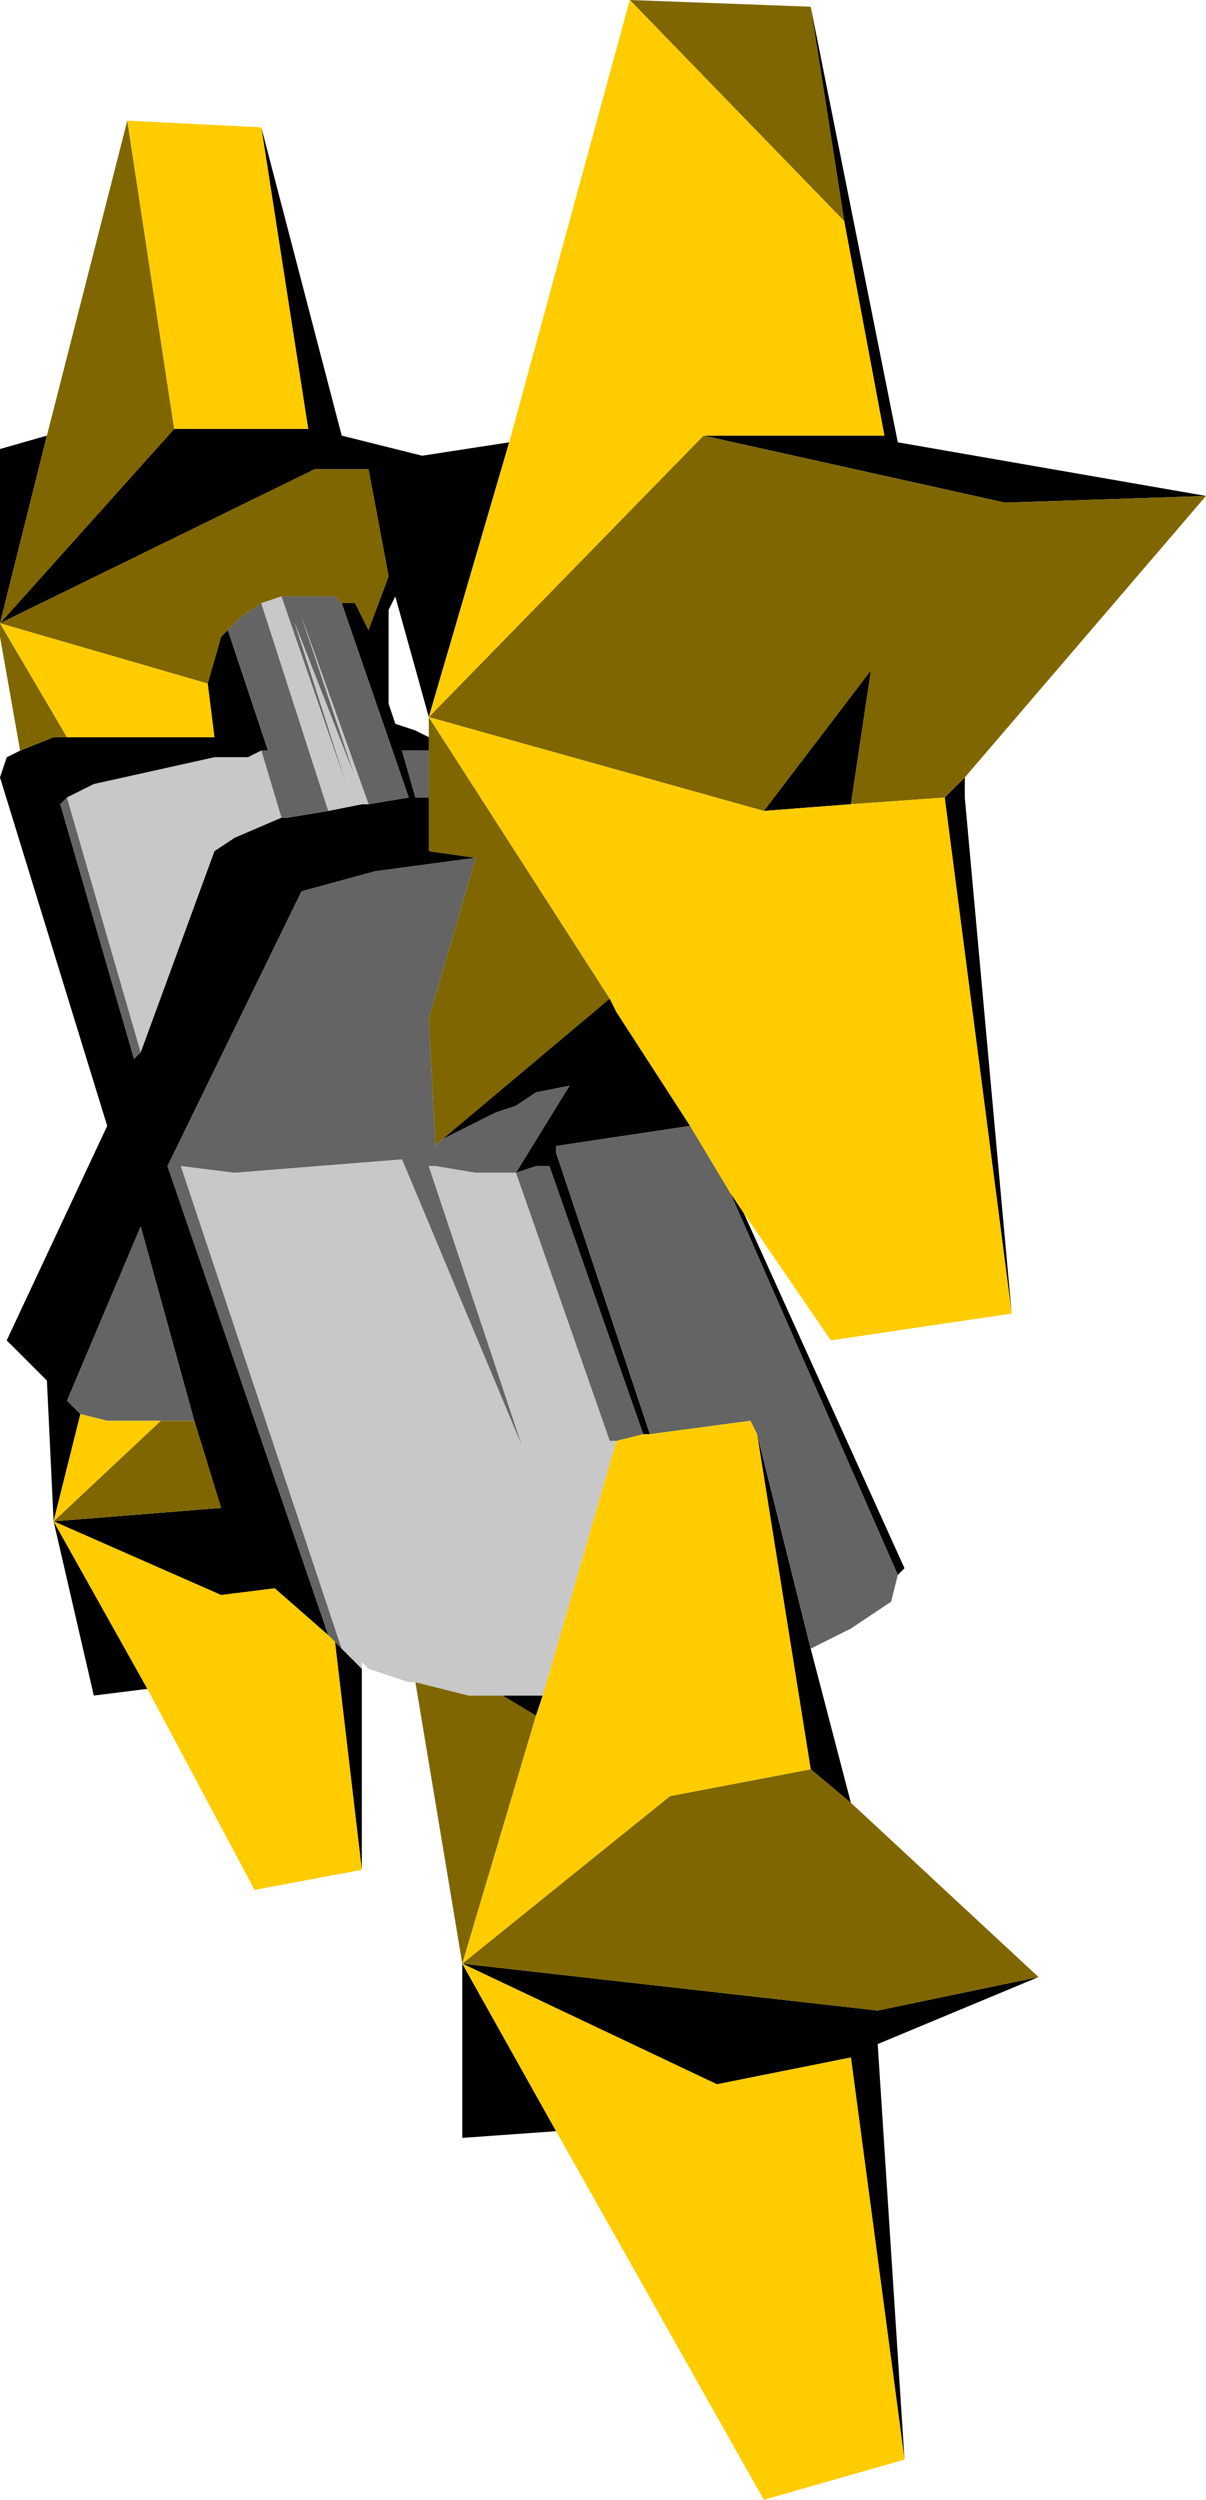<?xml version="1.0" encoding="UTF-8" standalone="no"?>
<svg xmlns:ffdec="https://www.free-decompiler.com/flash" xmlns:xlink="http://www.w3.org/1999/xlink" ffdec:objectType="shape" height="18.65px" width="9.0px" xmlns="http://www.w3.org/2000/svg">
  <g transform="matrix(1.0, 0.0, 0.0, 1.0, -7.1, 1.45)">
    <path d="M13.4 0.2 L13.15 -1.4 13.8 1.85 16.1 2.25 14.6 2.3 12.35 1.8 13.7 1.8 13.4 0.2 M12.8 4.6 L13.6 3.55 13.45 4.55 12.8 4.6 M14.15 4.5 L14.3 4.35 14.3 4.5 14.65 8.35 14.15 4.5 M12.65 7.6 L13.85 10.25 13.8 10.3 12.55 7.45 12.65 7.6 M13.15 10.85 L13.45 12.0 13.15 11.75 12.75 9.25 13.15 10.85 M14.85 13.3 L13.65 13.8 13.85 16.9 13.45 13.9 12.45 14.1 10.55 13.2 13.65 13.55 14.85 13.3 M11.25 14.45 L10.55 14.5 10.55 13.2 11.25 14.45 M9.8 11.0 L9.8 12.5 9.6 10.8 9.65 10.85 9.8 11.0 M8.2 11.15 L7.8 11.2 7.5 9.9 7.45 8.85 7.15 8.55 7.9 6.95 7.1 4.35 7.15 4.2 7.25 4.15 7.5 4.05 7.6 4.05 8.7 4.05 8.65 3.65 8.75 3.3 8.8 3.25 9.1 4.15 9.05 4.15 8.95 4.2 8.7 4.2 7.8 4.4 7.6 4.5 7.55 4.55 8.1 6.45 8.15 6.4 8.7 4.9 8.85 4.8 9.2 4.65 9.25 4.65 9.55 4.6 9.8 4.55 9.85 4.55 10.15 4.5 9.65 3.05 9.75 3.05 9.85 3.25 10.0 2.85 9.85 2.05 9.45 2.05 7.1 3.2 7.1 1.9 7.45 1.8 7.1 3.2 8.4 1.75 9.4 1.75 9.05 -0.5 9.65 1.8 10.25 1.95 10.9 1.85 10.3 3.9 10.05 3.0 10.0 3.1 10.0 3.8 10.05 3.95 10.2 4.0 10.3 4.05 10.3 4.15 10.1 4.15 10.2 4.5 10.3 4.5 10.3 4.9 10.65 4.95 9.9 5.05 9.35 5.2 8.35 7.25 9.55 10.75 9.15 10.4 8.75 10.45 7.5 9.9 8.2 11.15 M10.4 7.05 L11.65 6.0 11.7 6.1 12.25 6.95 11.25 7.1 11.25 7.15 11.95 9.25 11.9 9.25 11.2 7.25 11.1 7.25 10.95 7.3 11.35 6.65 11.1 6.7 10.95 6.8 10.8 6.85 10.4 7.05 M11.15 11.2 L11.1 11.35 10.85 11.2 11.15 11.2 M8.55 9.15 L8.15 7.7 7.6 9.0 7.7 9.1 7.5 9.9 8.75 9.8 8.55 9.15" fill="#000000" fill-rule="evenodd" stroke="none"/>
    <path d="M13.8 10.3 L13.75 10.5 13.45 10.7 13.15 10.85 12.75 9.25 12.7 9.15 11.95 9.25 11.25 7.15 11.25 7.1 12.25 6.95 12.55 7.45 13.8 10.3 M10.3 4.15 L10.3 4.5 10.2 4.5 10.1 4.15 10.3 4.15 M10.65 4.95 L10.3 6.15 10.35 7.1 10.4 7.05 10.8 6.85 10.95 6.8 11.1 6.7 11.35 6.65 10.95 7.3 11.1 7.25 11.2 7.25 11.9 9.25 11.7 9.3 11.65 9.3 10.95 7.3 10.65 7.3 10.35 7.25 10.3 7.25 11.0 9.35 10.1 7.2 8.85 7.3 8.45 7.25 9.65 10.85 9.6 10.8 9.55 10.75 8.35 7.25 9.35 5.2 9.9 5.05 10.65 4.95 M8.8 3.25 L8.9 3.15 9.05 3.05 9.55 4.6 9.25 4.65 9.2 4.65 9.05 4.15 9.1 4.15 8.8 3.25 M9.2 3.0 L9.6 3.0 9.65 3.05 10.15 4.5 9.85 4.55 9.35 3.15 9.75 4.35 9.3 3.2 9.7 4.45 9.2 3.0 M8.15 6.4 L8.1 6.45 7.55 4.55 7.6 4.5 8.15 6.4 M7.7 9.1 L7.6 9.0 8.15 7.7 8.55 9.15 8.3 9.15 7.9 9.15 7.7 9.1" fill="#646464" fill-rule="evenodd" stroke="none"/>
    <path d="M13.15 -1.4 L13.4 0.2 11.8 -1.45 13.15 -1.4 M12.35 1.8 L14.6 2.3 16.1 2.25 14.3 4.35 14.15 4.5 13.45 4.55 13.6 3.55 12.8 4.6 10.3 3.9 11.65 6.0 10.4 7.05 10.35 7.1 10.3 6.15 10.65 4.95 10.3 4.9 10.3 4.5 10.3 4.15 10.3 4.05 10.3 3.9 12.35 1.8 M13.45 12.0 L14.85 13.3 13.65 13.55 10.55 13.2 10.2 11.1 10.6 11.2 10.85 11.2 11.1 11.35 10.55 13.2 12.1 11.95 13.15 11.75 13.45 12.0 M7.25 4.15 L7.1 3.3 7.1 3.2 9.45 2.05 9.85 2.05 10.0 2.85 9.85 3.25 9.75 3.05 9.65 3.05 9.6 3.0 9.2 3.0 9.05 3.05 8.9 3.15 8.8 3.25 8.75 3.3 8.65 3.65 7.1 3.2 7.6 4.05 7.5 4.05 7.25 4.15 M7.45 1.8 L8.05 -0.55 8.4 1.75 7.1 3.2 7.45 1.8 M8.3 9.15 L8.55 9.15 8.75 9.8 7.5 9.9 8.3 9.15" fill="#7f6600" fill-rule="evenodd" stroke="none"/>
    <path d="M11.8 -1.45 L13.4 0.2 13.7 1.8 12.35 1.8 10.3 3.9 10.9 1.85 11.8 -1.45 M12.8 4.6 L13.45 4.55 14.15 4.5 14.65 8.35 13.3 8.55 12.65 7.6 12.55 7.45 12.25 6.95 11.7 6.1 11.65 6.0 10.3 3.9 12.8 4.6 M13.85 16.9 L12.8 17.2 11.25 14.45 10.55 13.2 11.1 11.35 11.15 11.2 11.7 9.3 11.9 9.25 11.95 9.25 12.7 9.15 12.75 9.25 13.15 11.75 12.1 11.95 10.55 13.2 12.45 14.1 13.45 13.9 13.85 16.9 M9.8 12.5 L9.0 12.65 8.2 11.15 7.5 9.9 8.75 10.45 9.15 10.4 9.55 10.75 9.6 10.8 9.8 12.5 M8.05 -0.55 L9.05 -0.5 9.4 1.75 8.4 1.75 8.05 -0.55 M7.1 3.2 L8.65 3.65 8.7 4.05 7.6 4.05 7.1 3.2 M7.7 9.1 L7.9 9.15 8.3 9.15 7.5 9.9 7.7 9.1" fill="#ffcc00" fill-rule="evenodd" stroke="none"/>
    <path d="M10.2 11.1 L10.15 11.1 9.85 11.0 9.8 10.95 9.8 11.0 9.65 10.85 8.45 7.25 8.85 7.3 10.1 7.2 11.0 9.35 10.3 7.25 10.35 7.25 10.65 7.3 10.95 7.3 11.65 9.3 11.7 9.3 11.15 11.2 10.85 11.2 10.6 11.2 10.2 11.1 M9.05 3.05 L9.2 3.0 9.7 4.45 9.3 3.2 9.75 4.35 9.35 3.15 9.85 4.55 9.8 4.55 9.55 4.6 9.05 3.05 M9.2 4.65 L8.85 4.8 8.7 4.9 8.15 6.4 7.6 4.5 7.8 4.4 8.7 4.2 8.95 4.2 9.05 4.15 9.2 4.65" fill="#c8c8c8" fill-rule="evenodd" stroke="none"/>
  </g>
</svg>
